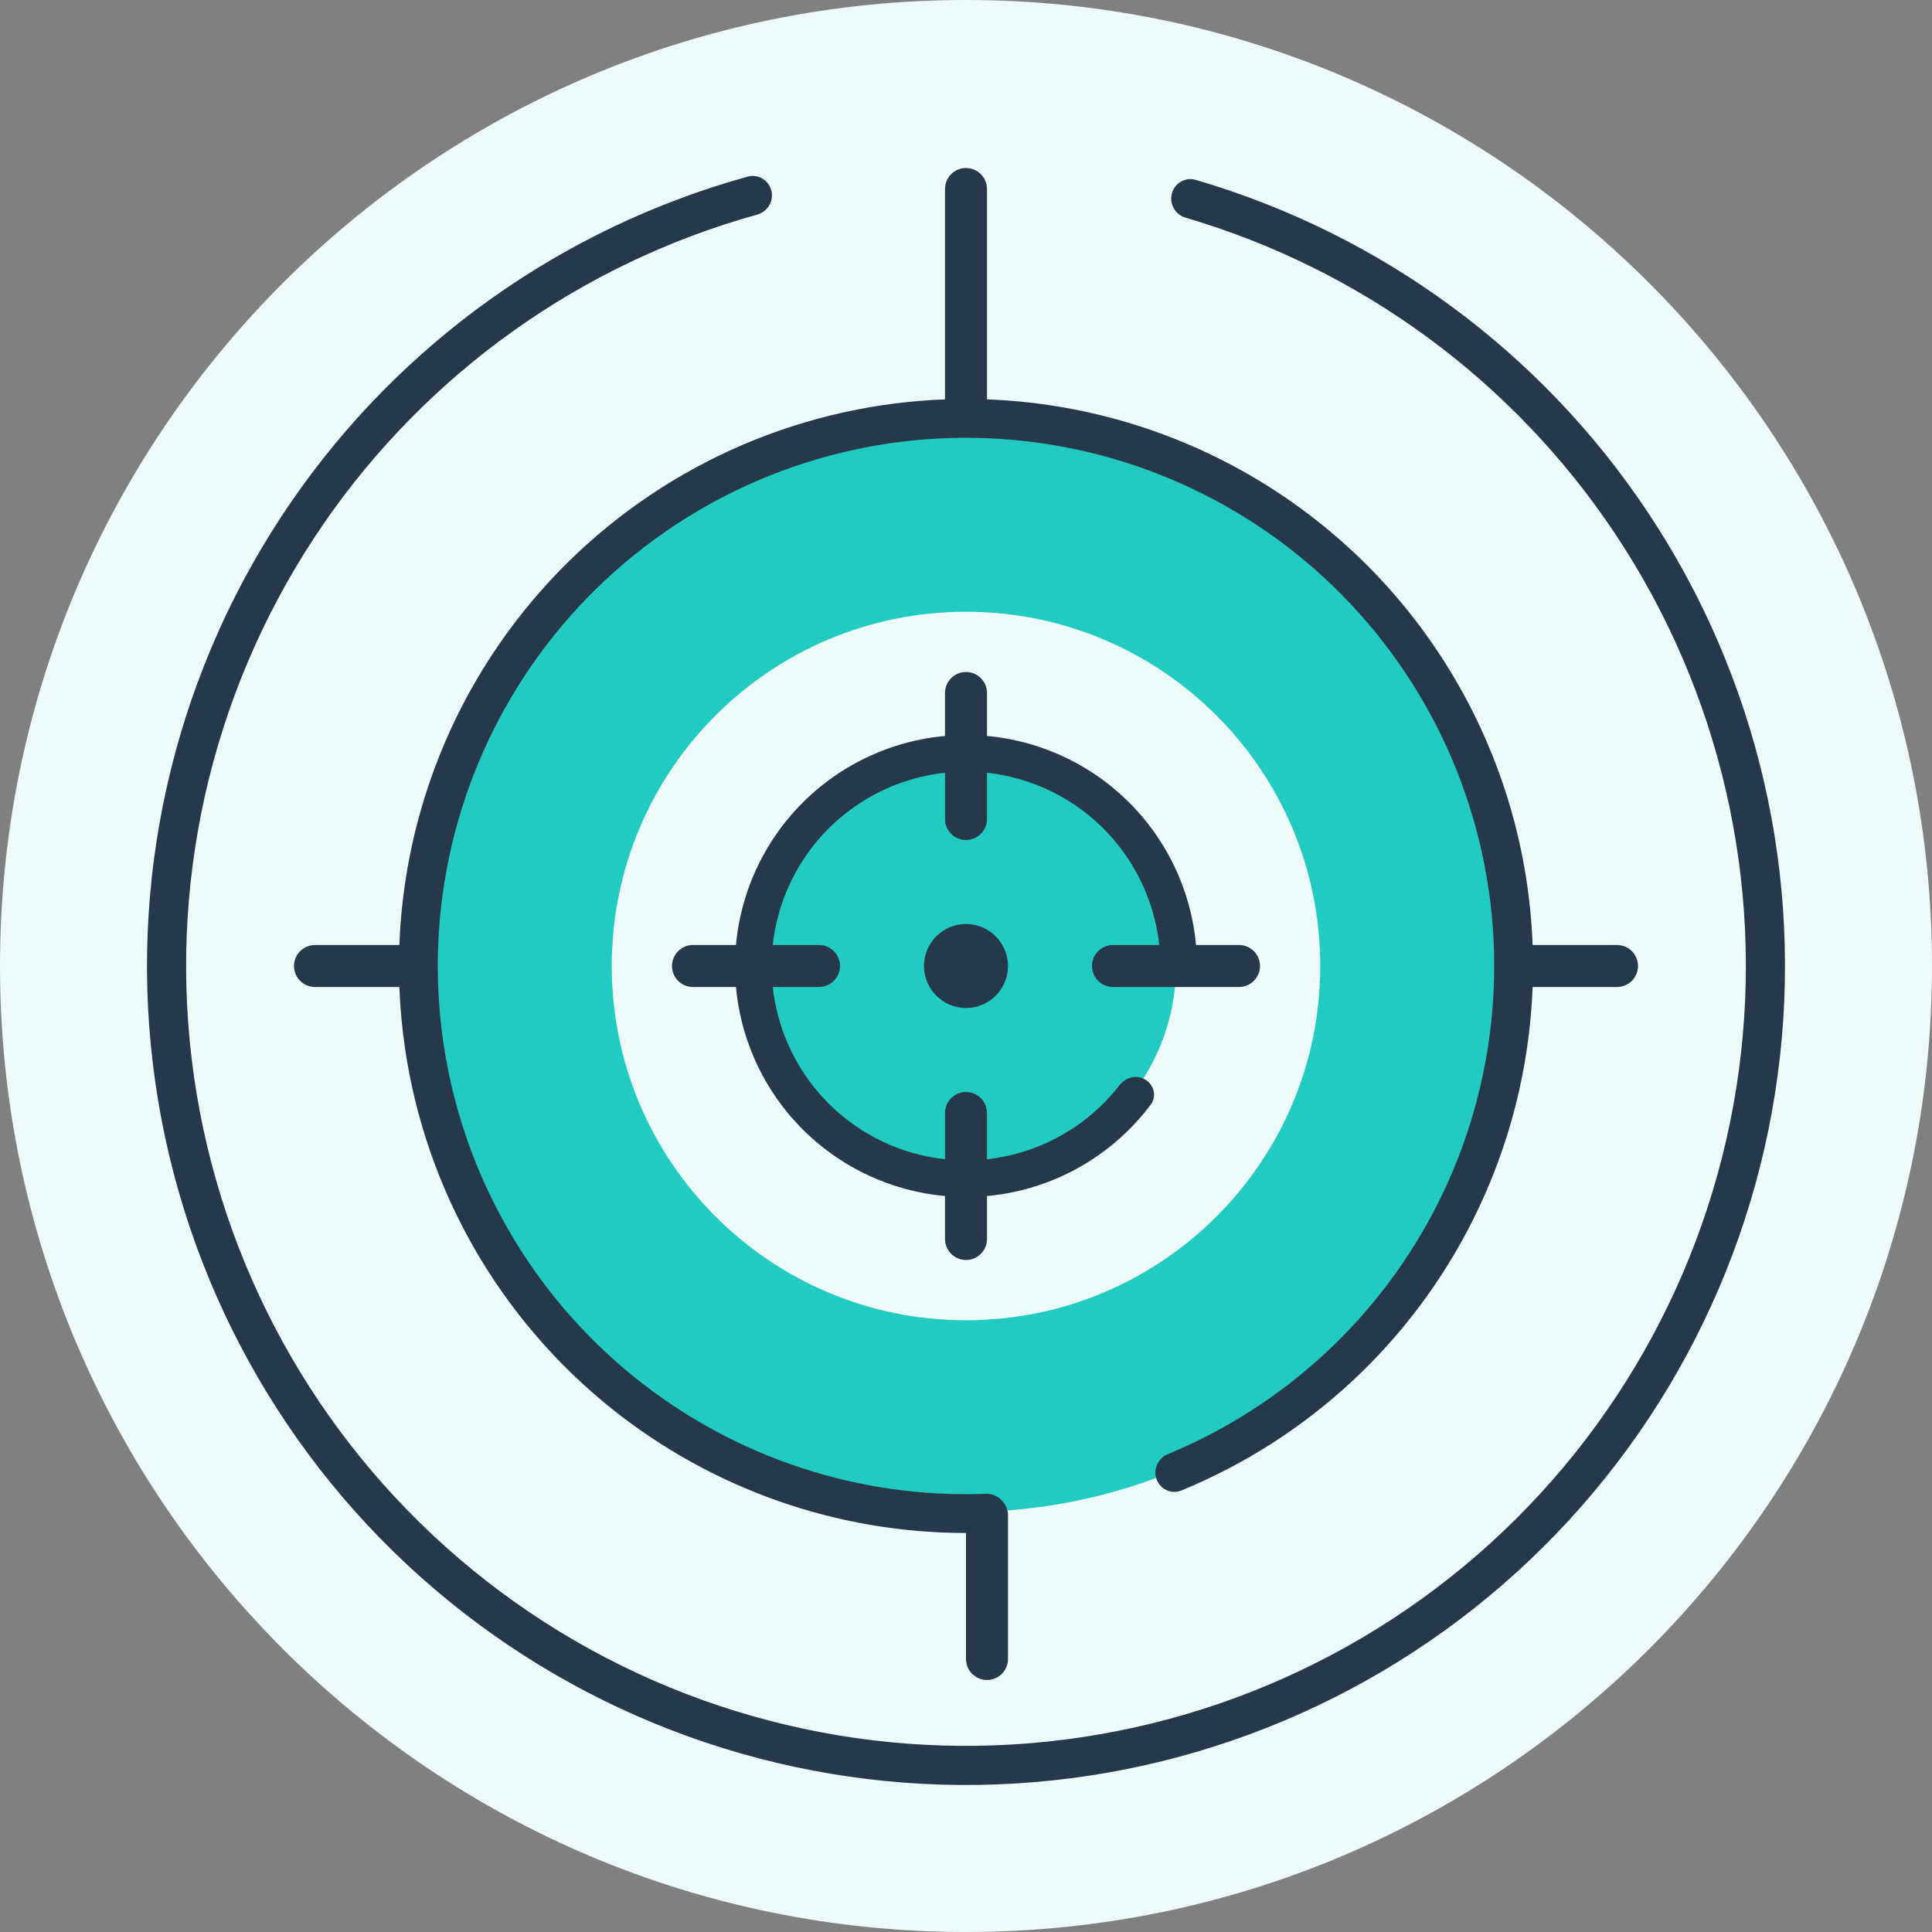 <svg width="92" height="92" viewBox="0 0 92 92" fill="none" xmlns="http://www.w3.org/2000/svg">
<rect x="0" y="0" width="92" height="92" fill="#808080" stroke="none"/>
<path d="M92 46C92 71.405 71.405 92 46 92C20.595 92 0 71.405 0 46C0 20.595 20.595 0 46 0C71.405 0 92 20.595 92 46Z" fill="#EEFAFA"/>
<circle cx="46" cy="46" r="10" fill="#22CBC1"/>
<path d="M72 46C72 60.359 60.359 72 46 72C31.641 72 20 60.359 20 46C20 31.641 31.641 20 46 20C60.359 20 72 31.641 72 46ZM29.131 46C29.131 55.317 36.683 62.869 46 62.869C55.317 62.869 62.869 55.317 62.869 46C62.869 36.683 55.317 29.131 46 29.131C36.683 29.131 29.131 36.683 29.131 46Z" fill="#22CBC1"/>
<path fill-rule="evenodd" clip-rule="evenodd" d="M46 8C45.448 8 45 8.448 45 9V19.018C43.408 19.077 41.815 19.278 40.239 19.622C33.563 21.08 27.689 25.015 23.8 30.633C20.849 34.895 19.208 39.887 19.018 45L19 45H15C14.447 45 14 45.448 14 46C14 46.552 14.447 47 15 47H19L19.018 47C19.054 47.965 19.142 48.932 19.283 49.896C20.268 56.657 23.781 62.793 29.113 67.067C33.919 70.919 39.88 73 46 73V79C46 79.552 46.447 80 47 80C47.552 80 48 79.552 48 79V72.16C48 71.882 47.887 71.631 47.704 71.45C47.519 71.246 47.246 71.124 46.952 71.135C40.919 71.364 34.994 69.414 30.268 65.626C25.301 61.645 22.029 55.928 21.11 49.63C20.192 43.331 21.695 36.918 25.318 31.684C28.941 26.45 34.414 22.785 40.633 21.426C46.851 20.068 53.354 21.118 58.829 24.364C64.304 27.611 68.345 32.813 70.136 38.921C71.928 45.029 71.337 51.59 68.483 57.279C65.766 62.693 61.193 66.936 55.615 69.243C55.144 69.438 54.899 69.968 55.077 70.446C55.254 70.924 55.787 71.169 56.258 70.975C62.275 68.504 67.208 63.939 70.133 58.107C71.882 54.621 72.84 50.831 72.981 47L73 47H77C77.552 47 78 46.552 78 46C78 45.448 77.552 45 77 45H73L72.982 45C72.899 42.782 72.543 40.565 71.909 38.401C69.986 31.845 65.648 26.261 59.771 22.776C55.864 20.459 51.469 19.184 47 19.018V9C47 8.448 46.552 8 46 8ZM56.954 45C56.764 42.92 55.985 40.925 54.69 39.257C53.048 37.14 50.69 35.696 48.058 35.194C47.707 35.127 47.353 35.078 47 35.045V33C47 32.448 46.552 32 46 32C45.447 32 45 32.448 45 33V35.045C43.387 35.193 41.813 35.696 40.397 36.534C38.092 37.898 36.364 40.057 35.537 42.605C35.283 43.388 35.119 44.191 35.045 45H33C32.447 45 32 45.448 32 46C32 46.552 32.447 47 33 47H35.045C35.151 48.154 35.438 49.293 35.907 50.374C36.972 52.832 38.897 54.817 41.322 55.956C42.49 56.505 43.735 56.839 45 56.954V59C45 59.552 45.447 60 46 60C46.552 60 47 59.552 47 59V56.954C47.698 56.891 48.394 56.76 49.076 56.561C51.368 55.894 53.373 54.501 54.796 52.604C55.086 52.219 54.962 51.678 54.555 51.42C54.148 51.163 53.613 51.286 53.318 51.667C52.125 53.207 50.472 54.338 48.588 54.886C48.066 55.039 47.534 55.144 47 55.202V53C47 52.448 46.552 52 46 52C45.447 52 45 52.448 45 53V55.202C43.99 55.092 42.998 54.816 42.064 54.377C40.024 53.419 38.403 51.748 37.507 49.68C37.135 48.821 36.898 47.917 36.798 47H39C39.552 47 40 46.552 40 46C40 45.448 39.552 45 39 45H36.798C36.866 44.373 36.999 43.751 37.196 43.143C37.891 40.999 39.346 39.183 41.285 38.035C42.43 37.357 43.698 36.94 45 36.798V39C45 39.552 45.447 40 46 40C46.552 40 47 39.552 47 39V36.798C47.244 36.825 47.489 36.861 47.732 36.908C49.946 37.329 51.931 38.545 53.312 40.326C54.369 41.687 55.017 43.307 55.202 45H53C52.447 45 52 45.448 52 46C52 46.552 52.447 47 53 47H59C59.552 47 60 46.552 60 46C60 45.448 59.552 45 59 45H56.954ZM48 46C48 47.105 47.104 48 46 48C44.895 48 44 47.105 44 46C44 44.895 44.895 44 46 44C47.104 44 48 44.895 48 46ZM35.604 8.411C36.1 8.274 36.607 8.578 36.732 9.077C36.857 9.576 36.554 10.081 36.058 10.219C27.669 12.549 20.355 17.758 15.408 24.946C10.284 32.391 8.051 41.448 9.127 50.421C10.203 59.394 14.514 67.667 21.253 73.689C27.991 79.712 36.694 83.07 45.731 83.136C54.768 83.201 63.519 79.969 70.344 74.045C77.168 68.121 81.599 59.912 82.805 50.955C84.01 41.999 81.909 32.91 76.894 25.392C72.052 18.132 64.813 12.819 56.459 10.367C55.965 10.222 55.669 9.712 55.802 9.215C55.934 8.718 56.445 8.421 56.939 8.566C65.731 11.135 73.35 16.721 78.444 24.358C83.711 32.253 85.918 41.798 84.651 51.204C83.385 60.61 78.732 69.231 71.565 75.452C64.398 81.674 55.208 85.068 45.717 84.999C36.227 84.93 27.087 81.403 20.011 75.079C12.935 68.754 8.407 60.066 7.277 50.643C6.147 41.22 8.492 31.708 13.873 23.89C19.077 16.328 26.776 10.852 35.604 8.411Z" fill="#26394B"/>
</svg>
